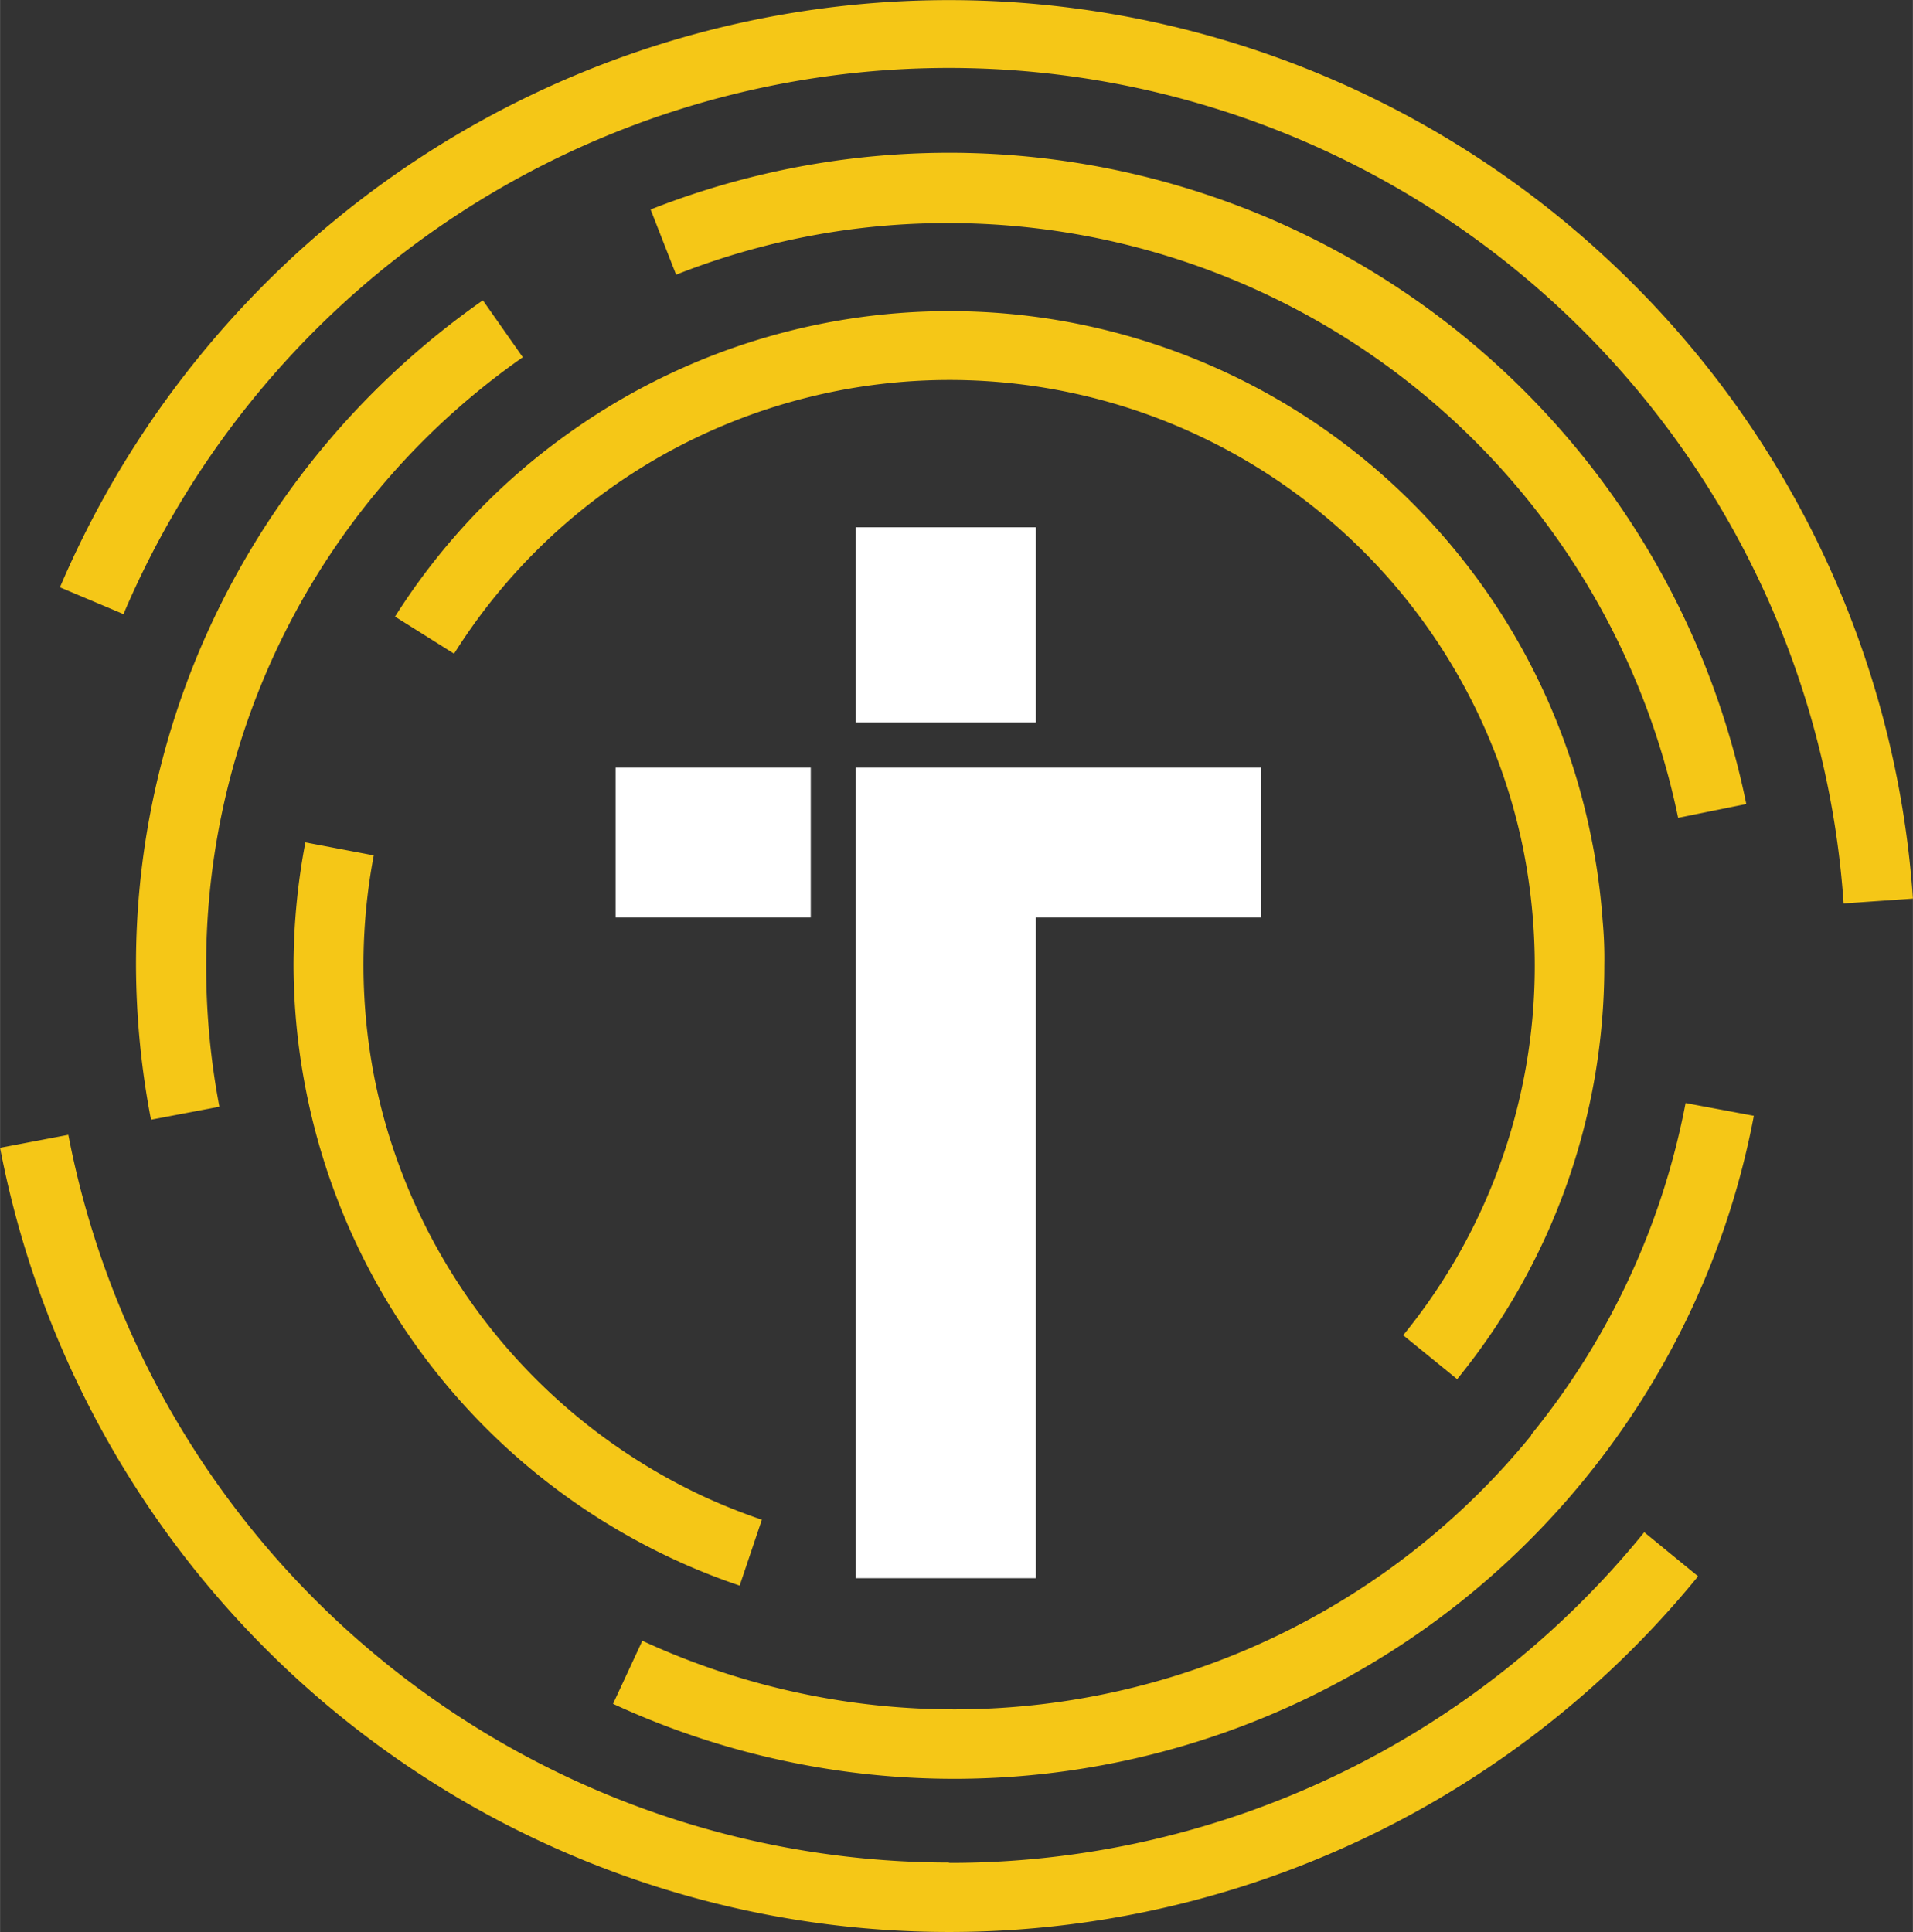 <svg xmlns="http://www.w3.org/2000/svg" width="59.28" height="59.88" viewBox="0 0 161.96 163.61"><rect x="0" y="0" width="161.96" height="163.61" fill="#333333" stroke="none"/><defs><style>.cls-1{fill:#fff;}.cls-2{fill:#f5c717;}</style></defs><g id="Layer_2" data-name="Layer 2"><g id="home"><g id="Layer_2-2" data-name="Layer 2"><g id="home-2" data-name="home"><path class="cls-1" d="M72.45,65v68.63H87.7V77.69h19.07V65ZM87.7,44.65H72.45V61.17H87.7ZM52.12,65H68.64V77.69H52.12Z"/><path class="cls-2" d="M129.64,121.54h0a63,63,0,0,1-75.26,17.39l-2.48,5.34a68.84,68.84,0,0,0,82.3-19.07h0a68.83,68.83,0,0,0,14.29-30.72l-5.78-1.08a63.17,63.17,0,0,1-13.07,28.08ZM48.57,36.38A55.39,55.39,0,0,0,33.44,52.21l5,3.14a49.56,49.56,0,0,1,90.52,16.52h0a51.45,51.45,0,0,1,.86,6.43c.08,1.18.12,2.34.12,3.44a49.46,49.46,0,0,1-11.14,31.32l4.57,3.72a55.35,55.35,0,0,0,12.46-35,34.66,34.66,0,0,0-.14-3.81,54.75,54.75,0,0,0-1-7.21h0A55.42,55.42,0,0,0,48.57,36.38ZM25.85,71.33a56.49,56.49,0,0,0-1,10.3,55.33,55.33,0,0,0,1,10.43h0a55.19,55.19,0,0,0,2.23,8.2,55.55,55.55,0,0,0,34.54,34l1.88-5.58a51.32,51.32,0,0,1-5-2,50,50,0,0,1-25.86-28.4,48.77,48.77,0,0,1-2-7.31h0a49.82,49.82,0,0,1,0-18.54l-5.79-1.1Zm54.49,86.38A76,76,0,0,1,5.78,96.09L0,97.19a81.82,81.82,0,0,0,143.77,36.28l-4.56-3.73a75.66,75.66,0,0,1-58.85,28ZM136.26,22.1A81.83,81.83,0,0,0,5.07,49.73L10.45,52a75.93,75.93,0,0,1,145.64,24.5l5.87-.41A81.44,81.44,0,0,0,136.26,22.1ZM17,54.81a68.37,68.37,0,0,0-5.49,27,70.46,70.46,0,0,0,1.27,13l5.79-1.1a63.78,63.78,0,0,1-1.12-11.86A62.79,62.79,0,0,1,44.26,30.25l-3.38-4.82A69,69,0,0,0,17,54.81ZM80.34,18.89a62.32,62.32,0,0,0-23.1,4.37l-2.16-5.52a68.88,68.88,0,0,1,92.77,50.34l-5.77,1.17A63.1,63.1,0,0,0,80.34,18.89Z"/></g></g></g></g></svg>